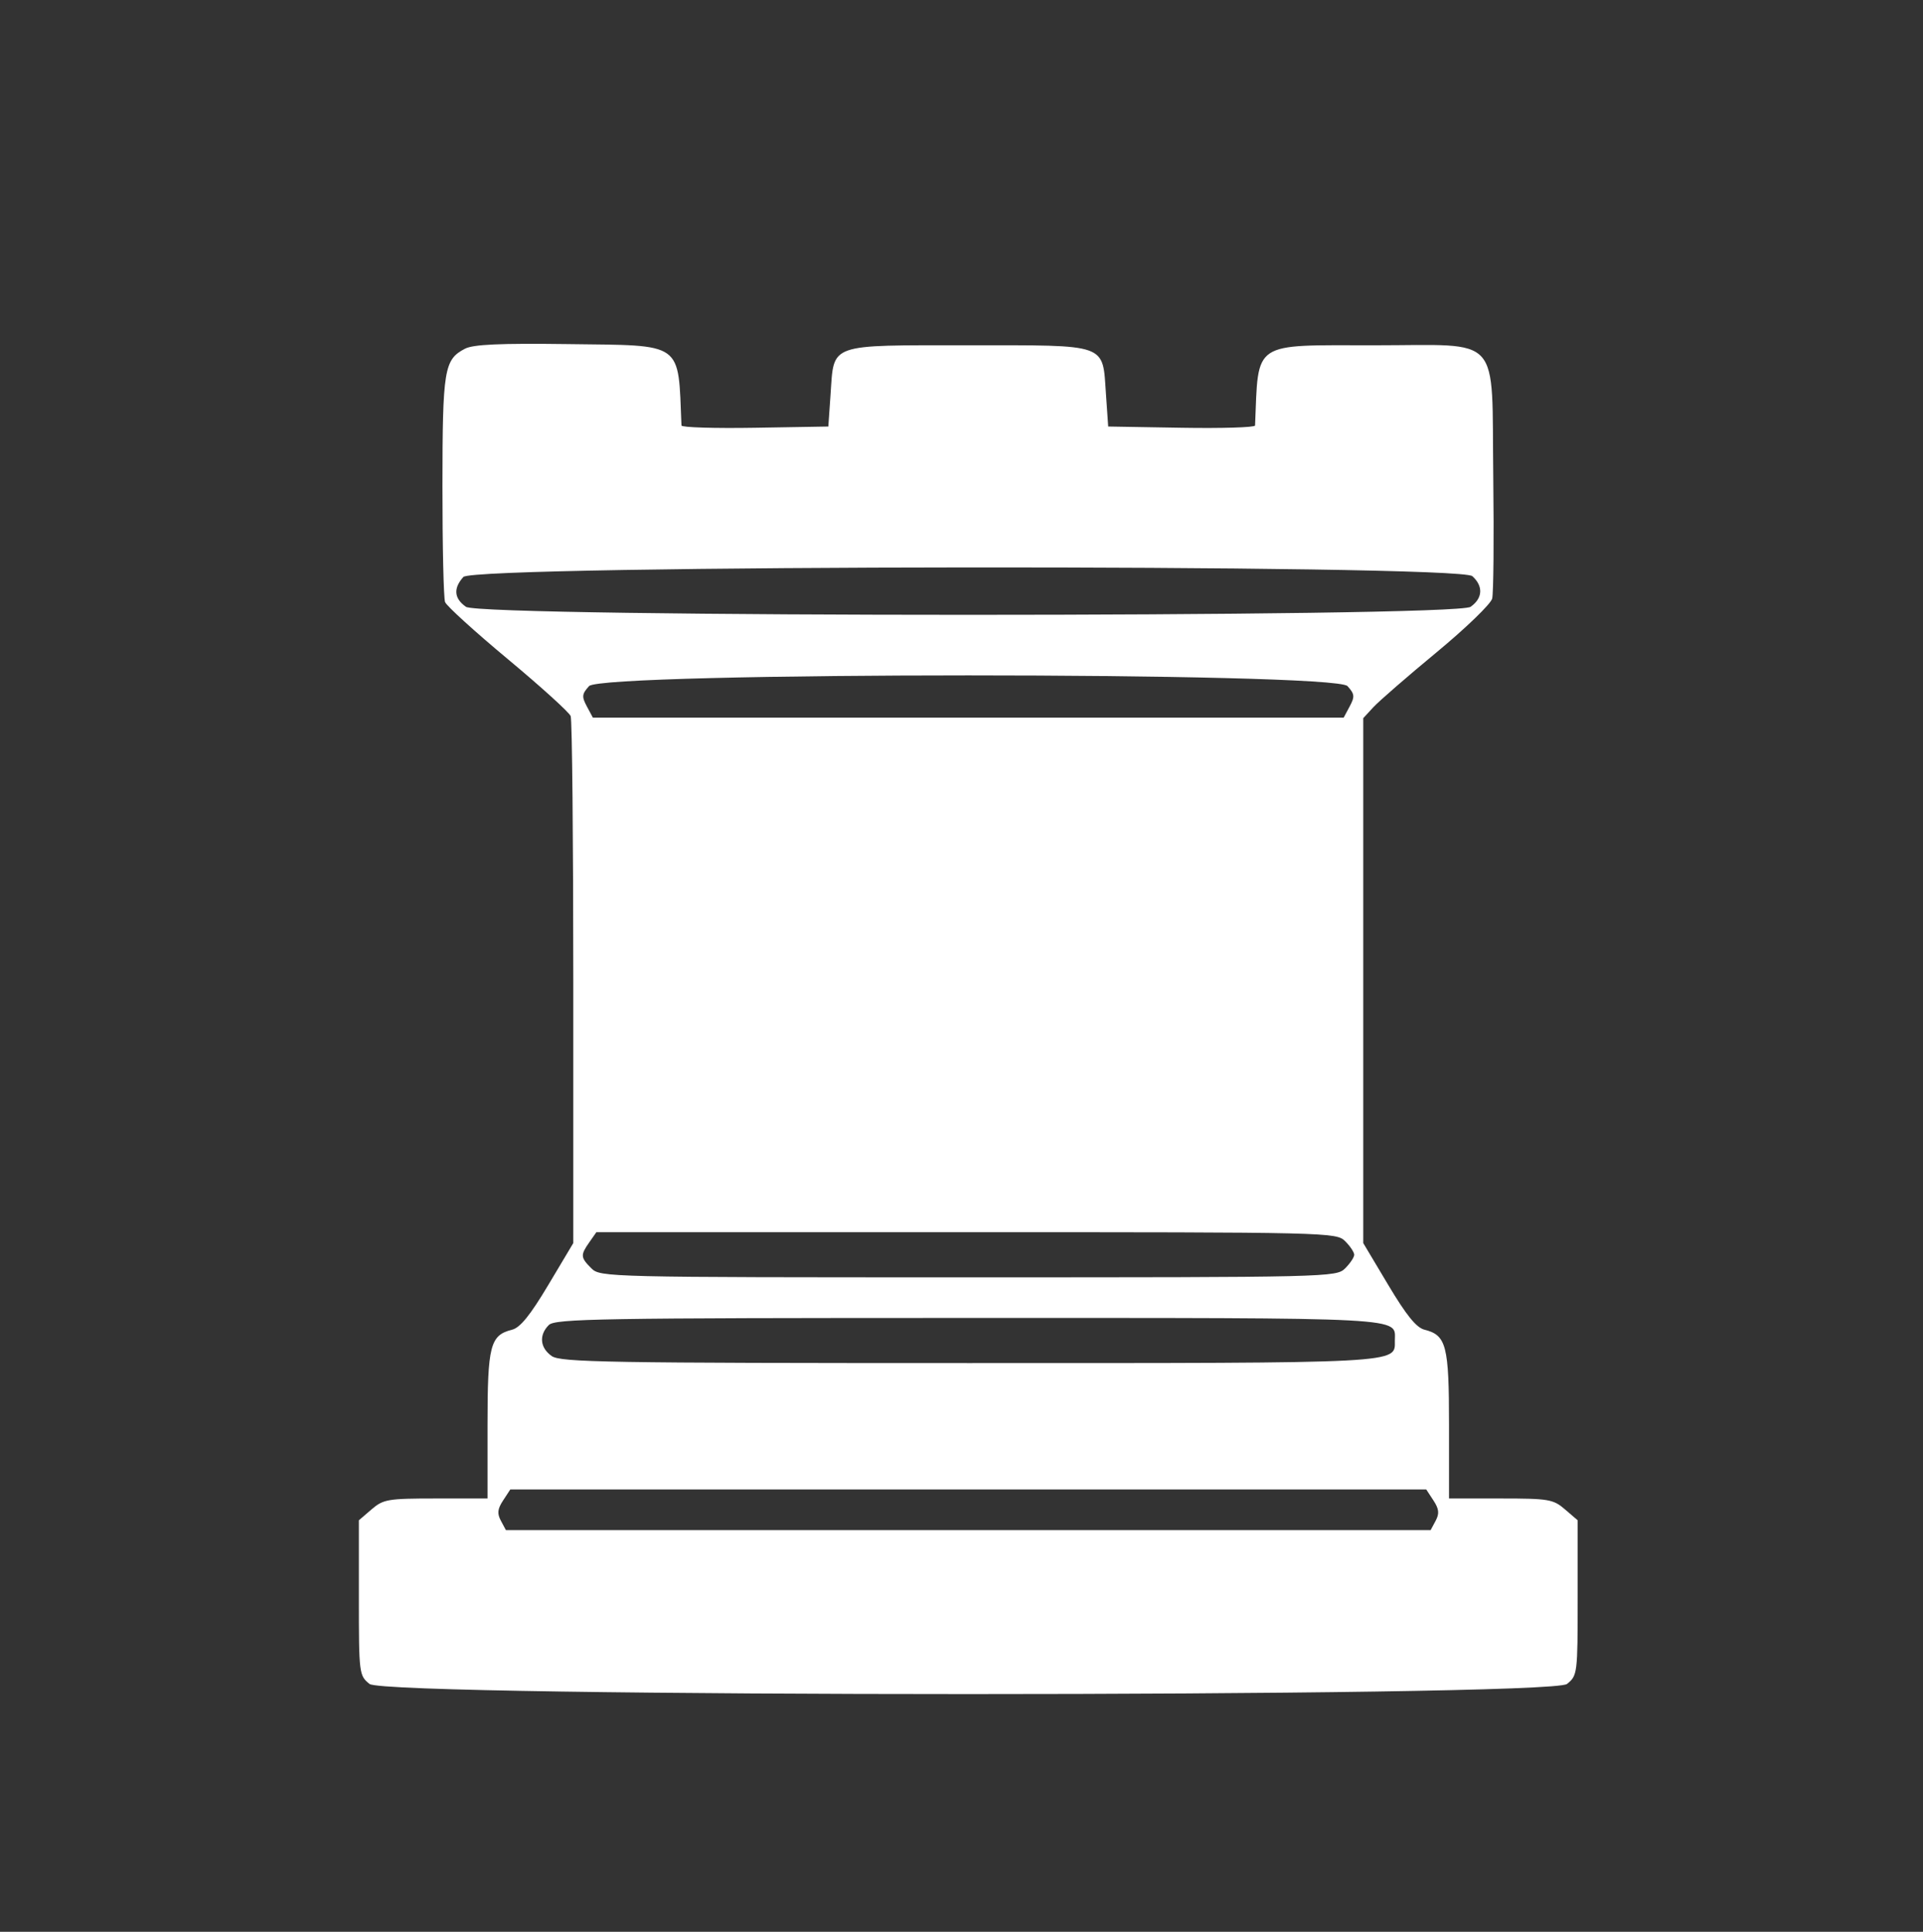 <svg class="chess-piece chess-piece--wr"   width="426" height="428" viewBox="0 0 426 428" version="1.1" id="wR" xmlns="http://www.w3.org/2000/svg" data-piece="wR" data-piece-name="white-rook" data-color="white" data-type="rook" data-original="bR">
	<rect x="0" y="0" width="426" height="428" fill="#333333" stroke="none"/>
	<path d="M 103.020 77.254 C 98.385 79.656, 98.031 81.812, 98.015 107.668 C 98.007 120.961, 98.269 132.538, 98.599 133.396 C 98.928 134.254, 105.193 139.950, 112.521 146.054 C 119.849 152.158, 126.104 157.829, 126.422 158.658 C 126.740 159.486, 127 186.095, 127 217.788 L 127 275.413 121.459 284.698 C 117.451 291.414, 115.232 294.155, 113.436 294.605 C 108.582 295.824, 108 298.085, 108 315.723 L 108 332 96.556 332 C 85.898 332, 84.919 332.166, 82.306 334.415 L 79.500 336.829 79.500 354.004 C 79.500 370.847, 79.546 371.215, 81.861 373.089 C 85.561 376.084, 343.439 376.084, 347.139 373.089 C 349.454 371.215, 349.500 370.847, 349.500 354.004 L 349.500 336.829 346.694 334.415 C 344.081 332.166, 343.102 332, 332.444 332 L 321 332 321 315.723 C 321 298.085, 320.418 295.824, 315.564 294.605 C 313.768 294.155, 311.549 291.414, 307.541 284.698 L 302 275.413 302 217.262 L 302 159.112 304.250 156.674 C 305.488 155.333, 311.791 149.859, 318.258 144.510 C 324.725 139.161, 330.260 133.810, 330.559 132.620 C 330.858 131.430, 330.967 119.340, 330.801 105.754 C 330.409 73.549, 333.061 76.500, 304.500 76.500 C 277.125 76.500, 278.824 75.359, 278.032 94.275 C 278.015 94.701, 270.688 94.926, 261.750 94.775 L 245.500 94.500 245 87.283 C 244.216 75.972, 245.711 76.500, 214.500 76.500 C 183.289 76.500, 184.784 75.972, 184 87.283 L 183.500 94.500 167.250 94.775 C 158.313 94.926, 150.985 94.701, 150.968 94.275 C 150.182 75.503, 151.683 76.575, 125.724 76.234 C 110.758 76.038, 104.855 76.303, 103.020 77.254 M 102.655 127.829 C 100.387 130.335, 100.580 132.593, 103.223 134.443 C 106.608 136.814, 322.392 136.814, 325.777 134.443 C 328.476 132.553, 328.631 129.881, 326.171 127.655 C 323.191 124.958, 105.100 125.127, 102.655 127.829 M 130.491 152.010 C 128.905 153.763, 128.843 154.338, 130.005 156.510 L 131.338 159 214.500 159 L 297.662 159 298.995 156.510 C 300.157 154.338, 300.095 153.763, 298.509 152.010 C 295.647 148.847, 133.353 148.847, 130.491 152.010 M 130.557 275.223 C 128.553 278.083, 128.592 278.592, 131 281 C 132.967 282.967, 134.333 283, 214.500 283 C 294.667 283, 296.033 282.967, 298 281 C 299.100 279.900, 300 278.550, 300 278 C 300 277.450, 299.100 276.100, 298 275 C 296.033 273.033, 294.667 273, 214.057 273 L 132.113 273 130.557 275.223 M 121.571 293.571 C 119.353 295.790, 119.621 298.621, 122.223 300.443 C 124.194 301.824, 134.612 302, 214.500 302 C 311.517 302, 309 302.133, 309 297.015 C 309 291.778, 313.188 292, 214.500 292 C 132.781 292, 122.977 292.166, 121.571 293.571 M 111.452 332.433 C 110.212 334.325, 110.104 335.325, 110.964 336.933 L 112.070 339 214.500 339 L 316.930 339 318.036 336.933 C 318.896 335.325, 318.788 334.325, 317.548 332.433 L 315.954 330 214.500 330 L 113.046 330 111.452 332.433" stroke="none" fill="white" fill-rule="evenodd"/>
</svg>